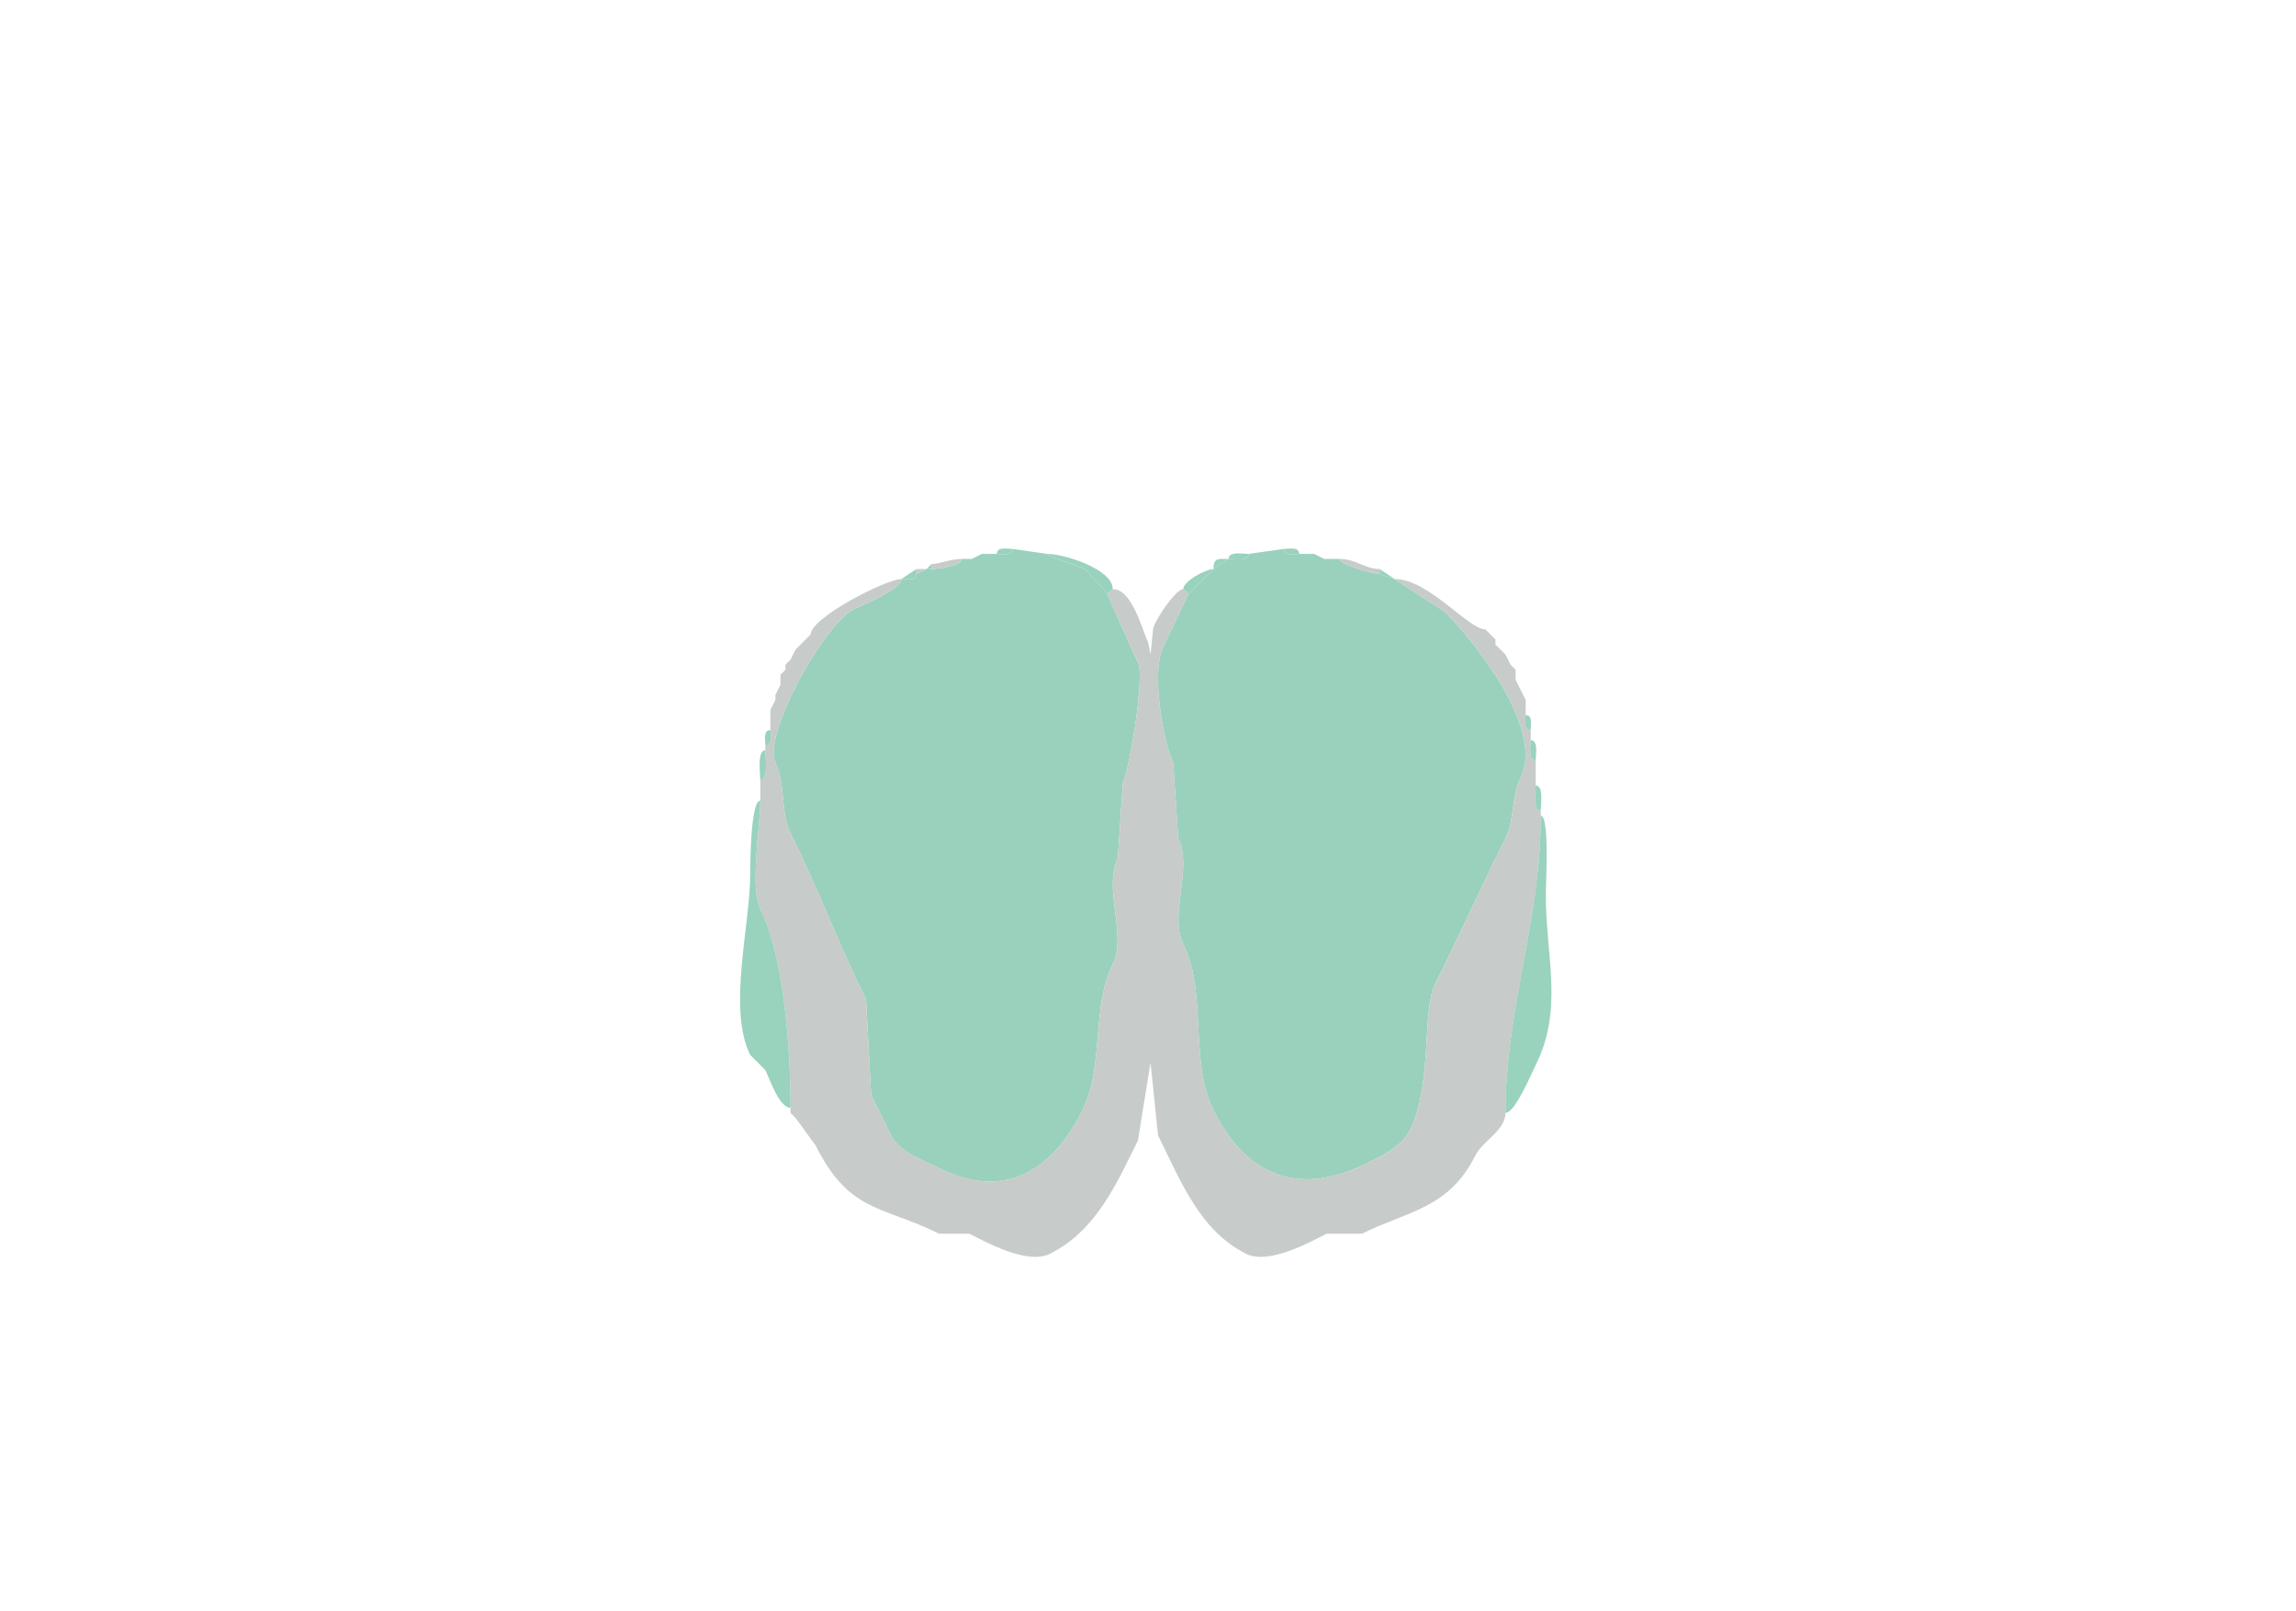 <svg xmlns="http://www.w3.org/2000/svg" viewBox="0 0 456 320"><path fill="#99D2BD" id="OLF" d="M201 109c-1.048 0-3-.473-3 1 1.048 0 3 .473 3-1Z"/><path fill="#9AD1BD" id="MOB" d="M179 115c0 2.08-7.853 5.177-9.5 6-5.828 2.914-18.189 25.123-15.5 30.5 2.086 4.171.906 9.812 3 14 5.41 10.82 9.65 22.299 15 33l1 19 4 8c1.706 3.411 6.706 5.103 9.5 6.5 12.71 6.355 22.339.822 28.5-11.5 4.319-8.638 1.721-20.443 6-29 2.876-5.753-1.933-15.134 1-21l1-15c1.279-2.557 4.437-21.125 3-24-.608-1.216-6-13.221-6-13.5l-4.5-5c-.906-.453-7.5-2.584-7.5-3l-7-1c0 1.473-1.952 1-3 1h-3l-2 1h-2c0 1.353-4.643 2-6 2h-1l-2 1c0 1.473-1.952 1-3 1ZM277 115l10 6.5c5.726 5.726 19.856 23.288 15 33-1.813 3.627-1.192 8.383-3 12-4.83 9.661-9.204 19.408-14 29-2.635 5.269-.418 19.836-5 29-1.638 3.275-5.862 5.181-8.5 6.5-12.658 6.329-23.521 3.458-30.5-10.5-4.838-9.676-1.19-23.381-6-33-2.876-5.753 1.933-15.134-1-21l-1-15c-1.968-3.937-4.442-18.117-2-23l5-10.5 5-5 3-2c1.145 0 4 .579 4-1l7-1c0 1.473 1.952 1 3 1h3l2 1h3c0 1.069 6.717 3 8 3l3 1Z"/><path fill="#99D2BD" id="OLF" d="M255 109c1.048 0 3-.473 3 1-1.048 0-3 .473-3-1ZM195 110l-2 1 2-1ZM221 117l-1 1-4.5-5c-.906-.453-7.5-2.584-7.5-3 3.299 0 13 2.999 13 7ZM248 110c-1.145 0-4-.579-4 1 1.145 0 4 .579 4-1ZM261 110l2 1-2-1Z"/><path fill="#C7CBCA" id="onl" d="M185 112v1c1.357 0 6-.647 6-2-2.124 0-4.436 1-6 1Z"/><path fill="#99D2BD" id="OLF" d="M244 111c-2.003 0-3-.293-3 2l3-2Z"/><path fill="#C7CBCA" id="onl" d="M274 113v1c-1.283 0-8-1.931-8-3 3.303 0 5.115 2 8 2Z"/><path fill="#99D2BD" id="OLF" d="M184 113h1v-1l-1 1ZM182 114c0 1.473-1.952 1-3 1l3-2v1Z"/><path fill="#C7CBCA" id="onl" d="m184 113-2 1v-1h2Z"/><path fill="#99D2BD" id="OLF" d="m235 117 1 1 5-5c-1.417 0-6 2.383-6 4ZM274 114l3 1-3-2v1Z"/><path fill="#C7CBCA" id="onl" d="M299 221c0 3.515-4.514 5.528-6 8.5-5.285 10.569-13.517 11.008-22.5 15.5h-7c-3.354 1.677-11.534 6.233-16 4-9.297-4.648-13.058-14.616-17.5-23.5l-1.5-14.5-2.5 15.5c-4.202 8.404-8.168 17.834-17.5 22.5-4.466 2.233-12.646-2.323-16-4h-6c-11.224-5.612-17.777-4.054-24.5-17.5l-4-5.5-1-1v-1c0-11.591-1.248-29.997-6-39.5-2.106-4.211 0-16.427 0-21.5v-4c1.684 0 1-4.679 1-6v-1c1.473 0 1-1.952 1-3v-4l1-2v-1l1-2v-2l1-1v-1l1-1 1-2 1-1 1-1 1-1c0-3.361 15.063-11 18-11 0 2.08-7.853 5.177-9.5 6-5.828 2.914-18.189 25.123-15.5 30.5 2.086 4.171.906 9.812 3 14 5.41 10.82 9.65 22.299 15 33l1 19 4 8c1.706 3.411 6.706 5.103 9.5 6.5 12.71 6.355 22.339.822 28.5-11.5 4.319-8.638 1.721-20.443 6-29 2.876-5.753-1.933-15.134 1-21l1-15c1.279-2.557 4.437-21.125 3-24-.608-1.216-6-13.221-6-13.5l1-1c3.896 0 5.848 8.195 7 10.5l.5 2.5.5-5c0-1.278 4.421-8 6-8l1 1-5 10.5c-2.442 4.883.032 19.063 2 23l1 15c2.933 5.866-1.876 15.247 1 21 4.81 9.619 1.162 23.324 6 33 6.979 13.958 17.842 16.829 30.5 10.5 2.638-1.319 6.862-3.225 8.5-6.5 4.582-9.164 2.365-23.731 5-29 4.796-9.592 9.17-19.339 14-29 1.808-3.617 1.187-8.373 3-12 4.856-9.712-9.274-27.274-15-33l-10-6.5c6.732 0 14.635 10 18 10l2 2v1l2 2 1 2 1 1v2l2 4v3c0 1.048-.473 3 1 3v2c0 1.145-.579 4 1 4v5c0 1.235-.643 5 1 5v1c0 21.172-7 38.091-7 59Z"/><path fill="#99D2BD" id="OLF" d="m295 125 2 2-2-2ZM161 126l-1 1 1-1ZM159 128l-1 1 1-1ZM297 128l2 2-2-2ZM158 129l-1 2 1-2ZM157 131l-1 1 1-1ZM300 132l1 1-1-1ZM156 133l-1 1 1-1ZM301 135l2 4-2-4ZM155 136l-1 2 1-2ZM154 139l-1 2 1-2ZM303 142c1.473 0 1 1.952 1 3-1.473 0-1-1.952-1-3ZM153 145c-1.473 0-1 1.952-1 3 1.473 0 1-1.952 1-3ZM304 147c1.579 0 1 2.855 1 4-1.579 0-1-2.855-1-4ZM152 149c-1.684 0-1 4.679-1 6 1.684 0 1-4.679 1-6ZM305 156c1.643 0 1 3.765 1 5-1.643 0-1-3.765-1-5ZM151 159c-1.907 0-2 12.19-2 14.5 0 10.247-4.534 26.932 0 36l3 3c.772 1.544 2.732 7.5 5 7.5 0-11.591-1.248-29.997-6-39.5-2.106-4.211 0-16.427 0-21.5ZM306 162c1.799 0 1 13.384 1 15.5 0 12.422 3.573 22.855-2 34-.898 1.796-4.096 9.5-6 9.5 0-20.909 7-37.828 7-59ZM157 221l1 1-1-1Z"/></svg>